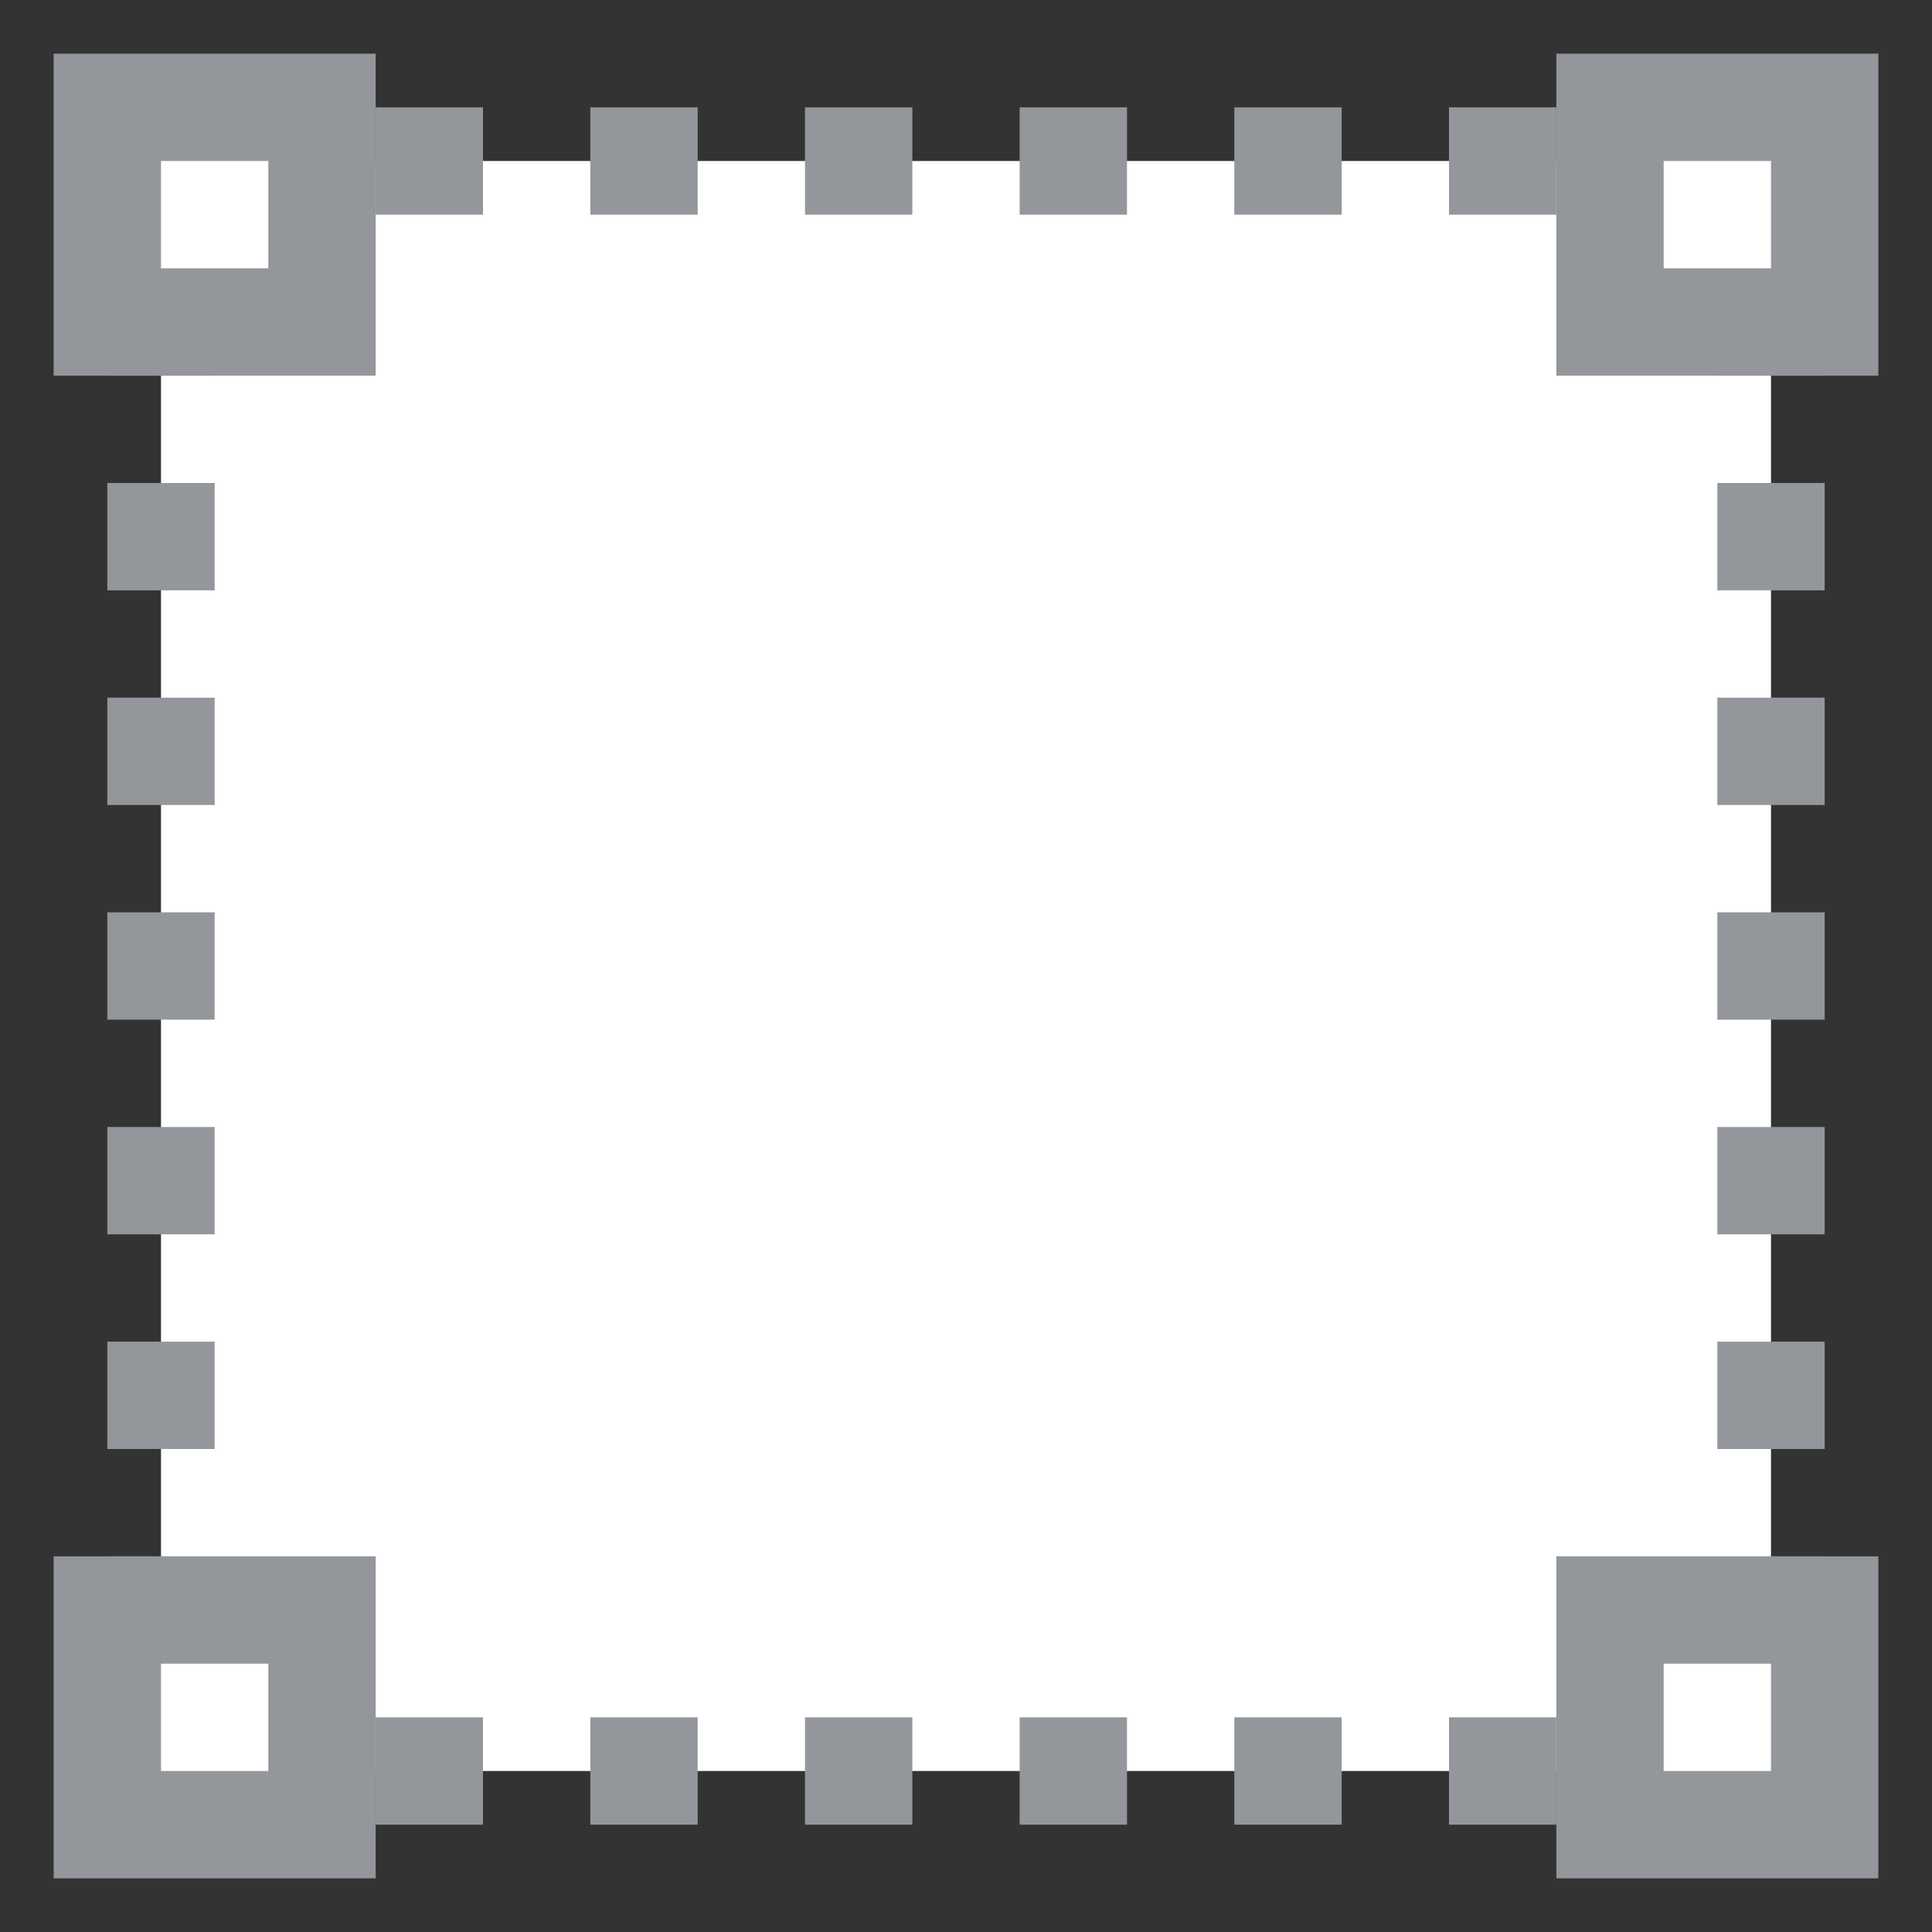 <?xml version="1.0" encoding="UTF-8" standalone="no"?>
<svg width="36px" height="36px" viewBox="0 0 36 36" version="1.1" xmlns="http://www.w3.org/2000/svg" xmlns:xlink="http://www.w3.org/1999/xlink" xmlns:sketch="http://www.bohemiancoding.com/sketch/ns">
    <rect x="0" y="0" width="36" height="36" fill="#333333" stroke="none"/>
    <title>borders</title>
    <description>Created with Sketch (http://www.bohemiancoding.com/sketch)</description>
    <defs></defs>
    <g id="Page-1" stroke="none" stroke-width="1" fill="none" fill-rule="evenodd" sketch:type="MSPage">
        <g id="Edit-Icons-All-Closed" sketch:type="MSLayerGroup" transform="translate(-110, 0)" stroke-width="2" stroke="#93979B" fill="#FFFFFF">
            <g id="Row-1" sketch:type="MSShapeGroup">
                <g id="Borders" transform="translate(108, 2)">
                    <g id="Group" transform="translate(4, 0)">
                        <rect id="Rectangle-5" stroke-dasharray="2,2" x="1" y="1" width="30" height="30"></rect>
                        <rect id="Rectangle-5" x="0" y="0" width="4" height="4"></rect>
                        <rect id="Rectangle-5" x="0" y="28" width="4" height="4"></rect>
                        <rect id="Rectangle-5" x="28" y="0" width="4" height="4"></rect>
                        <rect id="Rectangle-5" x="28" y="28" width="4" height="4"></rect>
                    </g>
                </g>
            </g>
        </g>
    </g>
</svg>